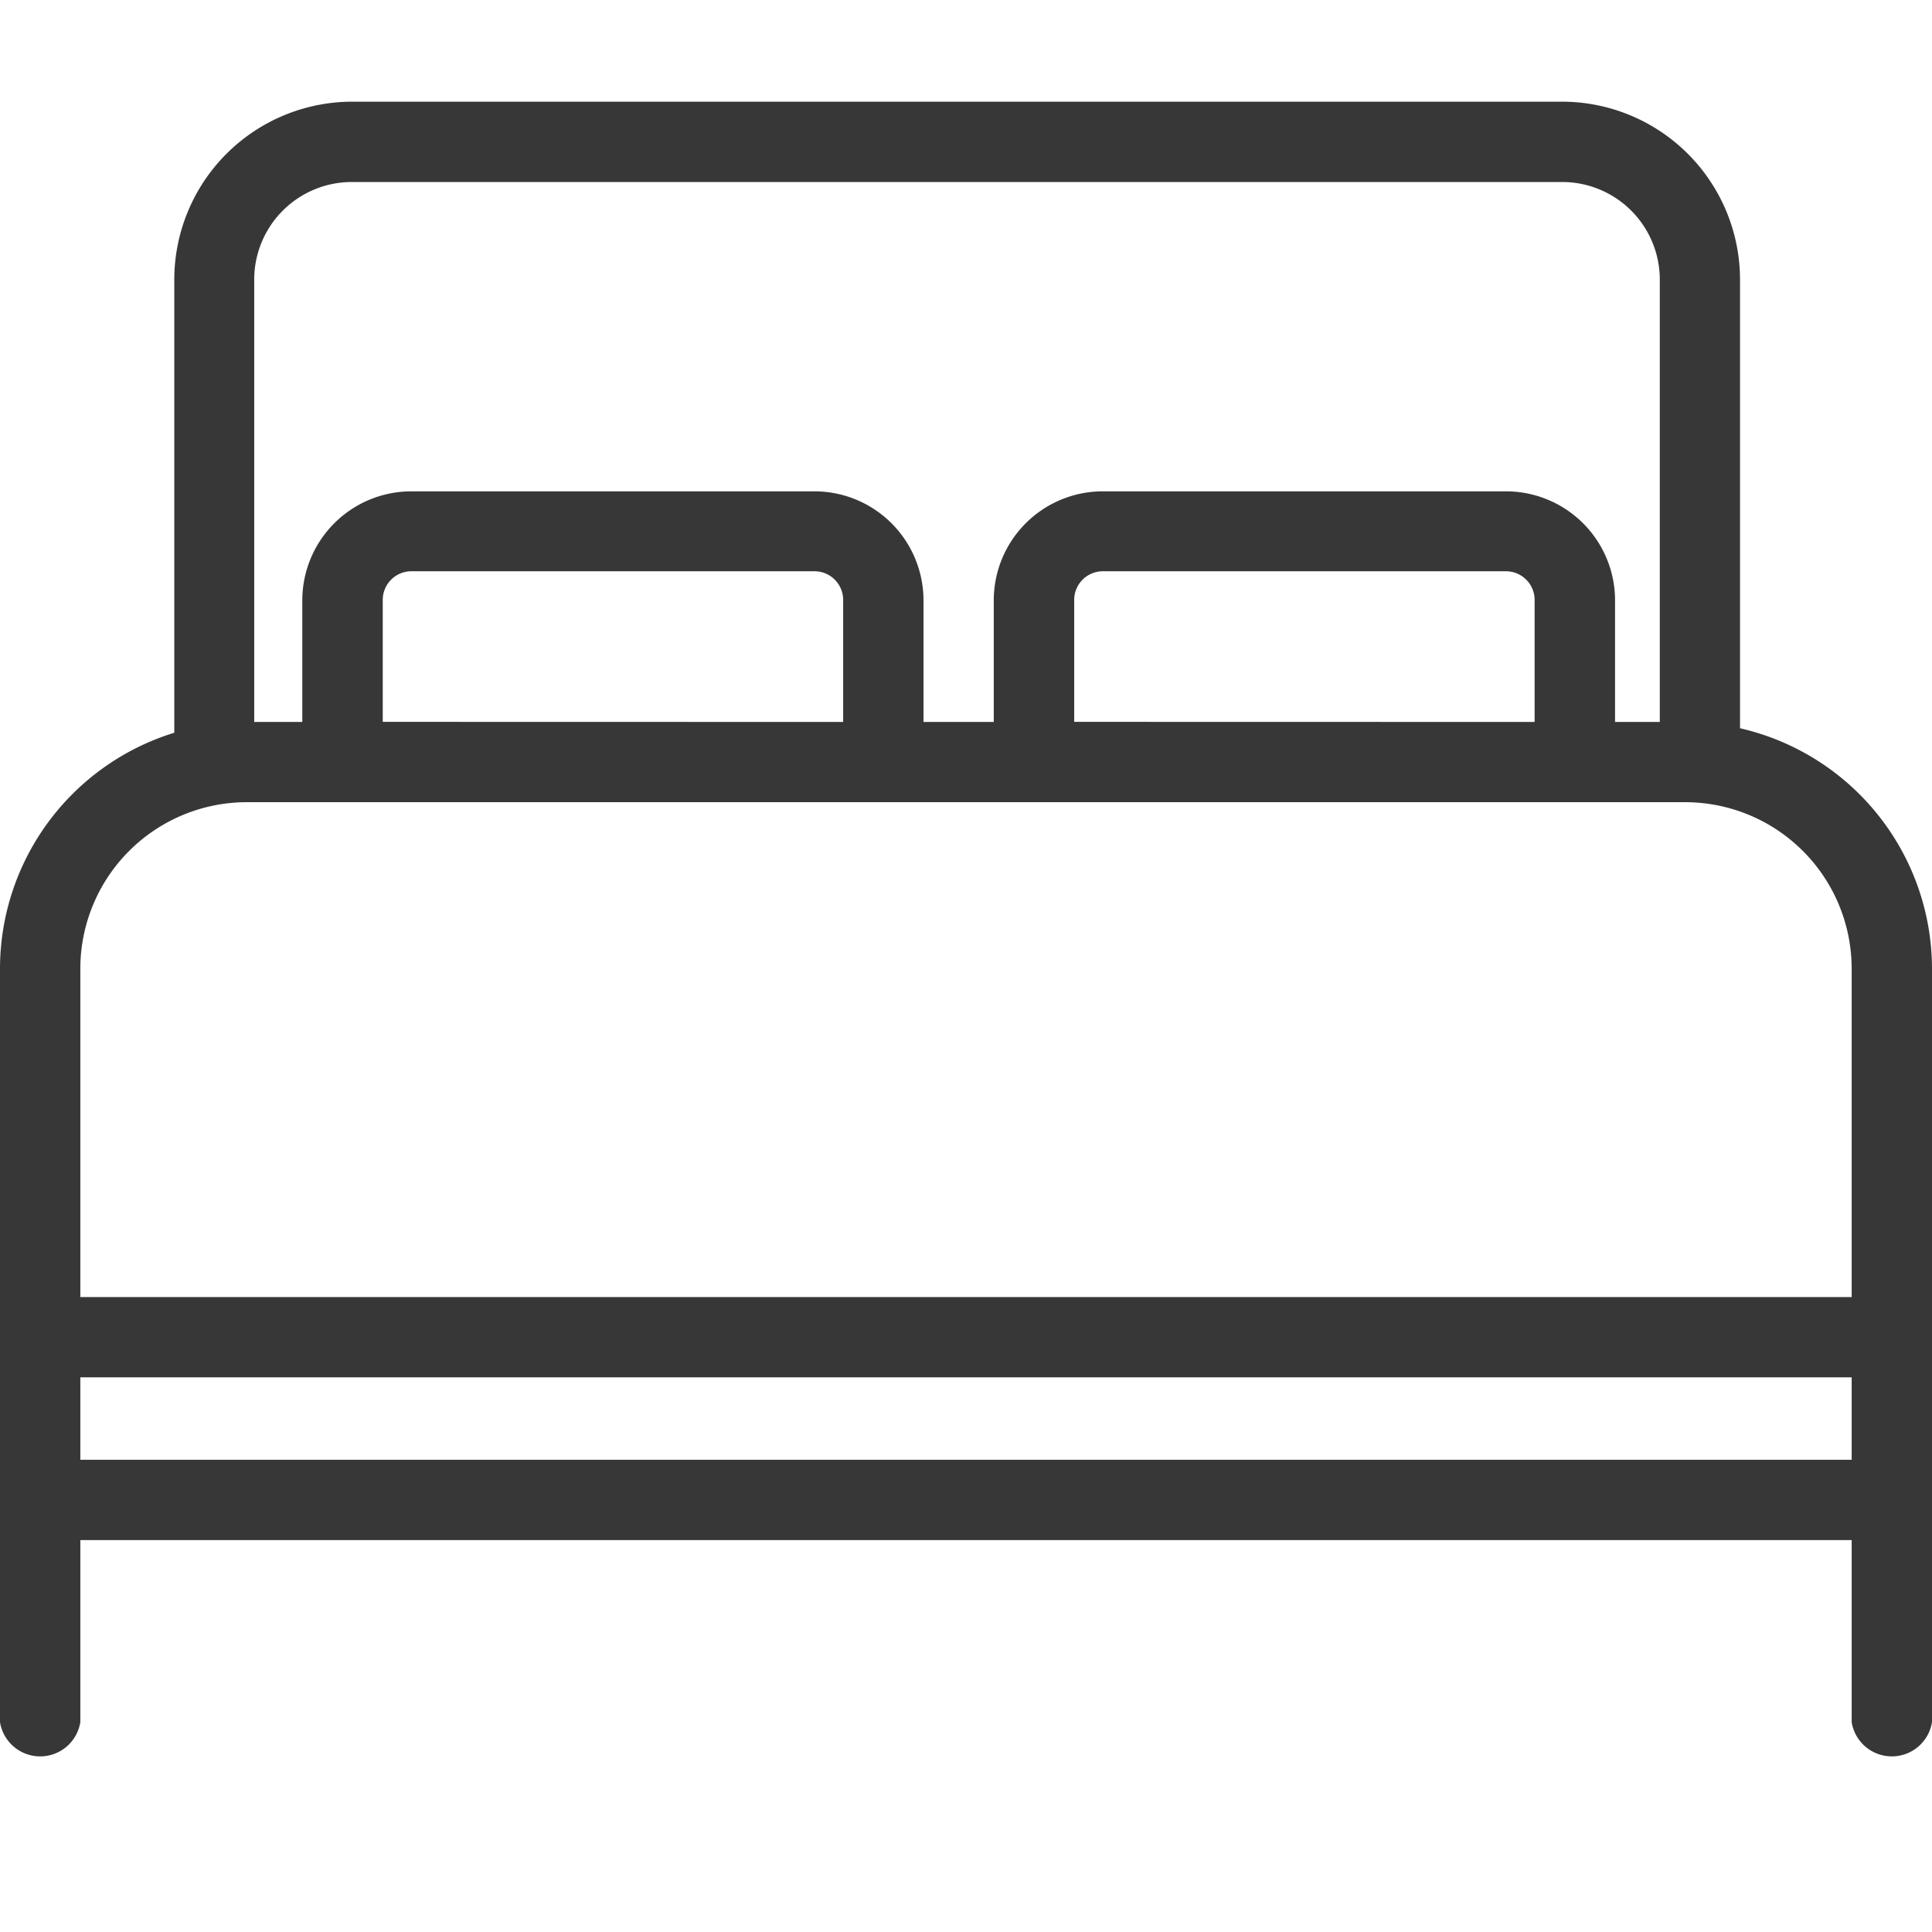 <svg xmlns="http://www.w3.org/2000/svg" xmlns:xlink="http://www.w3.org/1999/xlink" width="19" height="19" viewBox="0 0 19 19">
  <defs>
    <clipPath id="clip-path">
      <rect id="사각형_335" data-name="사각형 335" width="19" height="16.331" fill="#373737"/>
    </clipPath>
  </defs>
  <g id="그룹_55" data-name="그룹 55" transform="translate(-200 -1303)">
    <path id="패스_63" data-name="패스 63" d="M0,0H19V19H0Z" transform="translate(200 1303)" fill="#d1d1d1" opacity="0"/>
    <g id="그룹_50" data-name="그룹 50" transform="translate(200 1304)">
      <g id="그룹_49" data-name="그룹 49" clip-path="url(#clip-path)">
        <path id="패스_86" data-name="패스 86" d="M17.112,6.162V1.749A1.751,1.751,0,0,0,15.363,0H3.464A1.751,1.751,0,0,0,1.714,1.749V6.206A2.43,2.43,0,0,0,0,8.526v7.41a.4.4,0,0,0,.79,0v-1.79H18.21v1.79a.4.4,0,0,0,.79,0V8.526a2.429,2.429,0,0,0-1.888-2.364M3.464.79h11.9a.96.96,0,0,1,.959.959V6.1h-.44V4.9A1.073,1.073,0,0,0,14.81,3.832H10.845A1.073,1.073,0,0,0,9.773,4.9V6.1H9.082V4.9A1.073,1.073,0,0,0,8.01,3.832H4.046A1.073,1.073,0,0,0,2.973,4.9V6.1H2.5V1.749A.96.96,0,0,1,3.464.79m7.1,5.309V4.9a.282.282,0,0,1,.282-.282H14.81a.282.282,0,0,1,.282.282V6.1Zm-6.8,0V4.9a.282.282,0,0,1,.282-.282H8.01a.282.282,0,0,1,.282.282V6.1Zm-1.337.79H16.574A1.638,1.638,0,0,1,18.21,8.526v3.23H.79V8.526A1.638,1.638,0,0,1,2.426,6.889M.79,12.545H18.21v.811H.79Z" fill="#373737"/>
      </g>
    </g>
  </g>
</svg>
